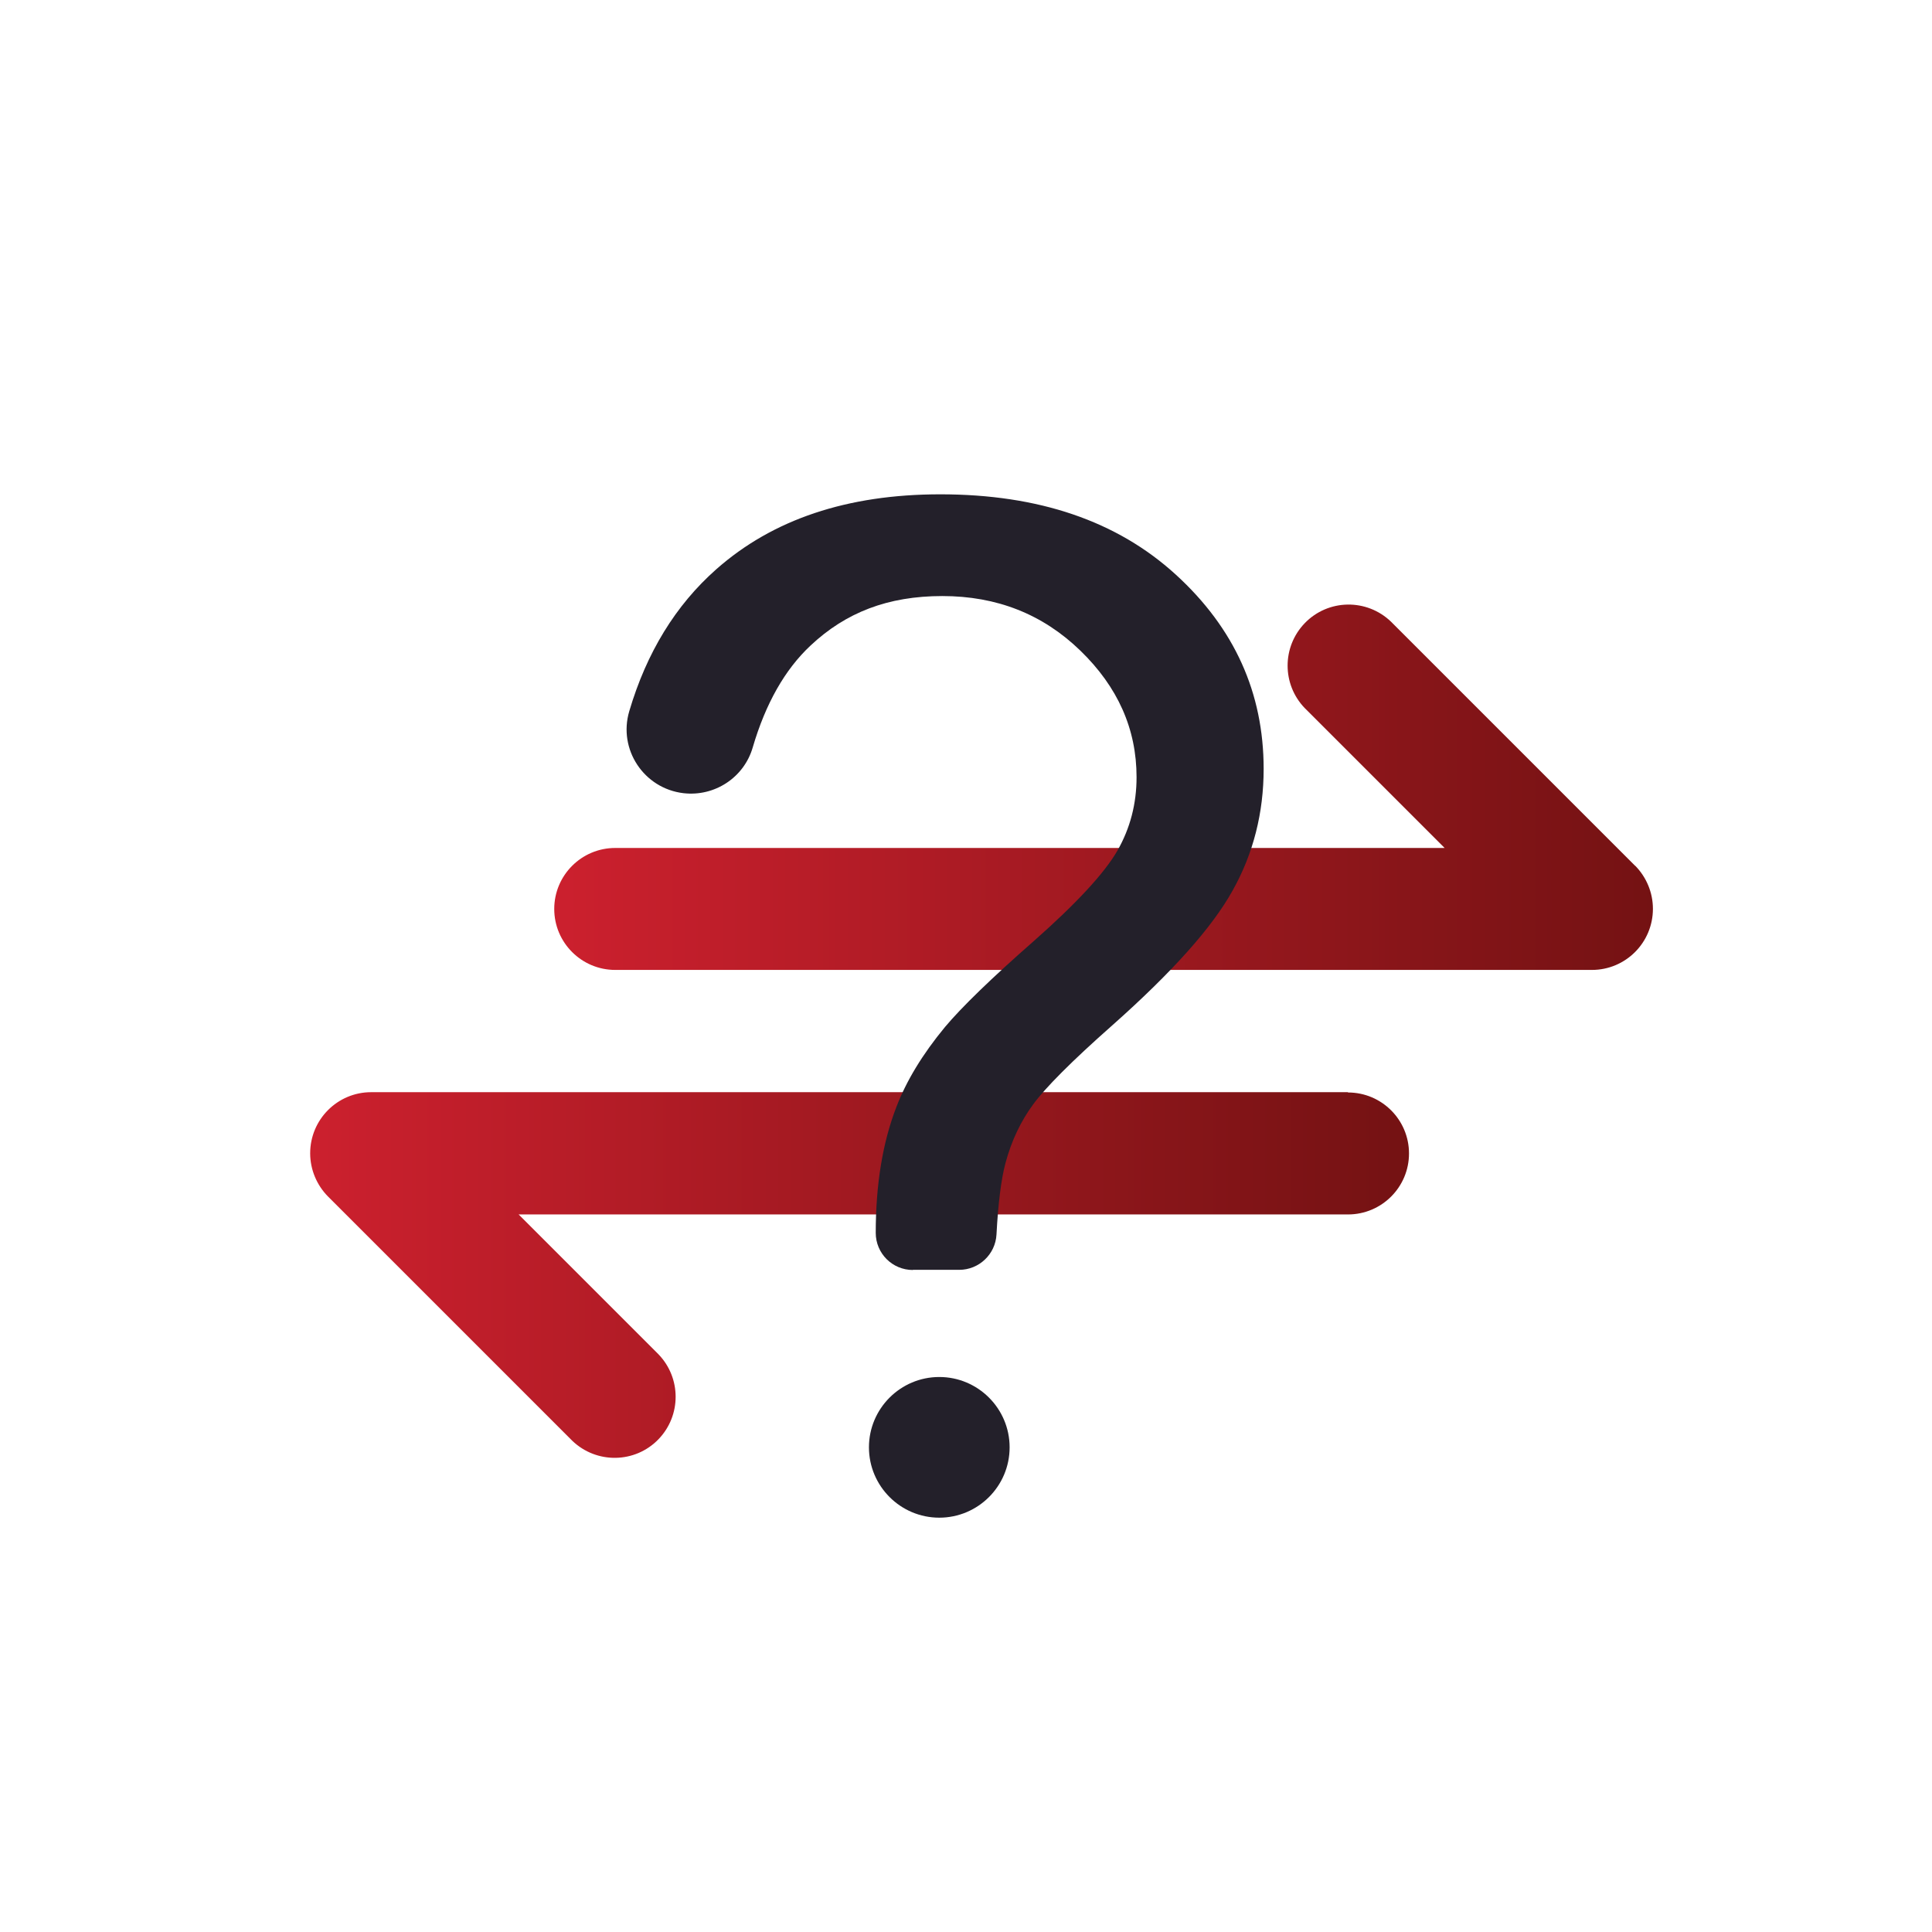 <?xml version="1.0" encoding="UTF-8"?>
<svg id="Layer_1" xmlns="http://www.w3.org/2000/svg" xmlns:xlink="http://www.w3.org/1999/xlink" viewBox="0 0 128 128">
  <defs>
    <style>
      .cls-1 {
        fill: url(#linear-gradient-2);
      }

      .cls-2 {
        fill: #23202a;
      }

      .cls-3 {
        fill: url(#linear-gradient);
      }
    </style>
    <linearGradient id="linear-gradient" x1="36.72" y1="52.17" x2="109.52" y2="52.17" gradientUnits="userSpaceOnUse">
      <stop offset="0" stop-color="#cc202e"/>
      <stop offset="1" stop-color="#741213"/>
    </linearGradient>
    <linearGradient id="linear-gradient-2" x1="20.54" y1="84.47" x2="93.34" y2="84.47" xlink:href="#linear-gradient"/>
  </defs>
  <g id="trade_transaction_payment_trading">
    <path class="cls-3" d="M108.34,57.37l-16.18-16.18c-1.61-1.55-4.17-1.51-5.72.1-1.51,1.57-1.51,4.05,0,5.62l9.27,9.27h-54.95c-2.23,0-4.04,1.81-4.04,4.04s1.81,4.04,4.04,4.04h64.71c2.23,0,4.04-1.81,4.04-4.05,0-1.07-.43-2.1-1.18-2.86h0Z"/>
    <path class="cls-1" d="M89.3,72.36H24.59c-2.23,0-4.04,1.81-4.04,4.05,0,1.07.43,2.1,1.18,2.86l16.18,16.18c1.61,1.55,4.17,1.51,5.72-.1,1.51-1.57,1.51-4.05,0-5.62l-9.27-9.27h54.95c2.23,0,4.04-1.81,4.04-4.04s-1.81-4.04-4.04-4.04h0Z"/>
  </g>
  <path class="cls-2" d="M60.48,84.14c-1.36,0-2.46-1.1-2.46-2.46,0-3.21.46-5.99,1.36-8.32.67-1.76,1.75-3.53,3.23-5.32,1.09-1.3,3.05-3.21,5.89-5.7,2.83-2.5,4.67-4.49,5.53-5.98.85-1.49,1.27-3.11,1.27-4.87,0-3.19-1.24-5.98-3.73-8.39s-5.53-3.61-9.14-3.61-6.4,1.09-8.73,3.28c-1.7,1.59-2.98,3.85-3.83,6.75-.58,2-2.53,3.27-4.59,3.03-2.62-.31-4.34-2.9-3.59-5.43,1.15-3.89,3.07-7.02,5.76-9.4,3.74-3.31,8.69-4.97,14.85-4.97,6.52,0,11.71,1.77,15.6,5.32s5.82,7.84,5.82,12.87c0,2.91-.68,5.6-2.05,8.05-1.36,2.46-4.03,5.44-8,8.96-2.67,2.36-4.41,4.11-5.23,5.23s-1.43,2.41-1.82,3.86c-.29,1.08-.49,2.67-.6,4.75-.07,1.31-1.16,2.34-2.47,2.34h-3.07ZM57.57,95.89c0-2.57,2.09-4.66,4.66-4.66s4.66,2.09,4.66,4.66-2.09,4.66-4.66,4.66-4.66-2.09-4.66-4.66h0Z"/>
</svg>